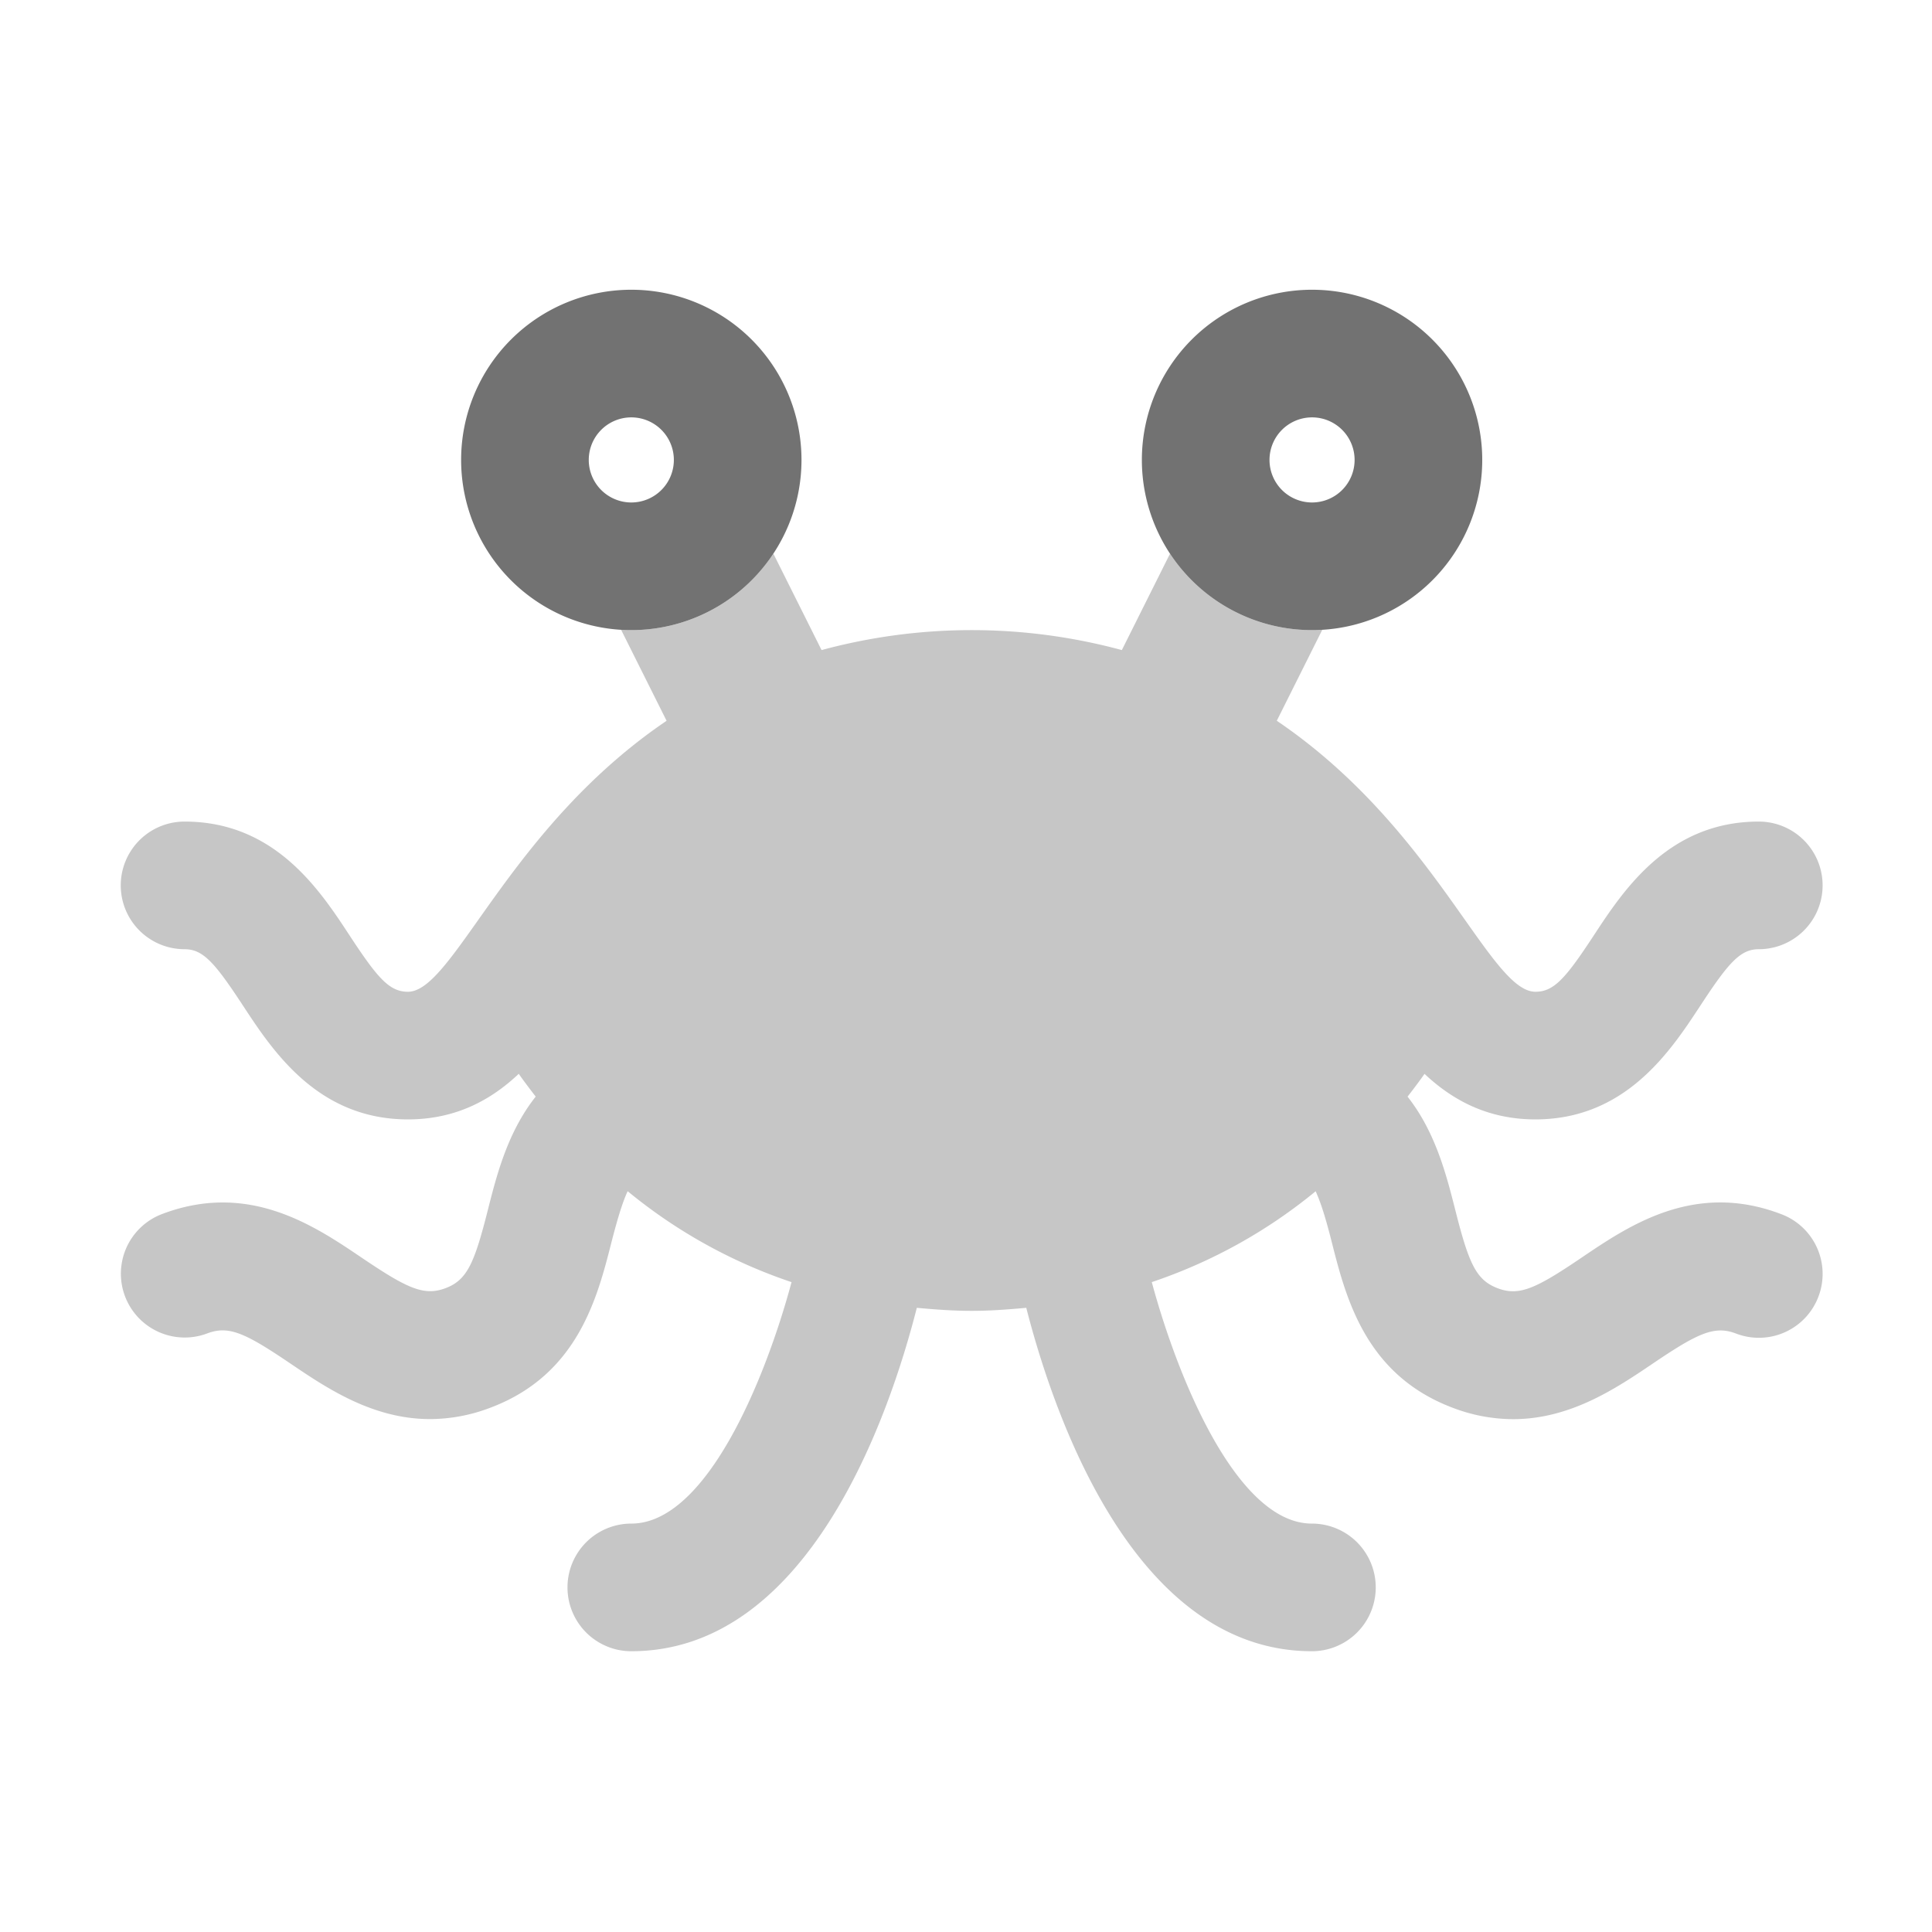 ﻿<?xml version='1.0' encoding='UTF-8'?>
<svg viewBox="-2 -4.799 32 31.997" xmlns="http://www.w3.org/2000/svg">
  <g transform="matrix(1.001, 0, 0, 1.001, 0, 0)">
    <g transform="matrix(0.044, 0, 0, 0.044, 0, 0)">
      <defs>
        <style>.fa-secondary{opacity:.4}</style>
      </defs>
      <path d="M638.43, 378.65A23.94 23.94 0 0 1 607.43, 392.53C599.32, 389.44 593.09, 392.34 576.04, 403.89C562.49, 413.04 545.21, 424.73 523.62, 424.73A63.85 63.85 0 0 1 500.62, 420.34C468, 407.9 460.69, 379 455.35, 357.9C453.14, 349.18 451.35, 343.41 449.35, 339.03A194.54 194.54 0 0 1 387.73, 373.19C397.73, 410.19 420.01, 464 447.95, 464A24 24 0 0 1 447.95, 512C381.21, 512 350.9, 423.37 340.53, 382.86C333.84, 383.46 327.11, 384 319.95, 384C312.79, 384 306.06, 383.46 299.37, 382.86C289.05, 423.37 258.74, 512 192, 512A24 24 0 0 1 192, 464C220.08, 464 242.3, 410.2 252.26, 373.2A194.47 194.47 0 0 1 190.62, 339C188.62, 343.38 186.88, 349.15 184.62, 357.87C179.27, 378.98 171.95, 407.87 139.29, 420.31A63.85 63.85 0 0 1 116.29, 424.7C94.7, 424.7 77.42, 413.02 63.87, 403.86C46.82, 392.31 40.64, 389.41 32.48, 392.5A24 24 0 0 1 15.38, 347.65C48.03, 335.18 72.72, 351.9 90.75, 364.1C107.83, 375.63 114.05, 378.52 122.16, 375.46C130.27, 372.4 132.99, 366.08 138.05, 346.08C141.38, 332.93 145.49, 316.76 156.05, 303.43C153.81, 300.52 151.62, 297.65 149.67, 294.86C139.53, 304.45 126.29, 312 108, 312C74.05, 312 57.13, 286.22 45.94, 269.17C35.34, 253 30.94, 248 24, 248A24 24 0 0 1 24, 200C58, 200 74.88, 225.78 86.06, 242.83C96.66, 259 101.06, 264 108, 264C125.15, 264 145.68, 202.44 205.27, 162.1L188.16, 127.88C189.43, 127.95 190.71, 128 192, 128A63.93 63.93 0 0 0 245.42, 99.24L263.55, 135.51A216 216 0 0 1 376.47, 135.51L394.59, 99.26A64 64 0 0 0 448, 128C449.29, 128 450.57, 128 451.85, 127.87L434.74, 162.09C494.52, 202.57 514.69, 264 532, 264C538.94, 264 543.34, 259 553.94, 242.83C565.13, 225.78 582.05, 200 616, 200A24 24 0 0 1 616, 248C609.06, 248 604.65, 253 594.06, 269.17C582.87, 286.22 566, 312 532, 312C513.71, 312 500.47, 304.45 490.3, 294.88C488.35, 297.66 486.16, 300.54 483.92, 303.45C494.43, 316.78 498.54, 332.95 501.87, 346.1C506.93, 366.1 509.64, 372.39 517.76, 375.48C525.88, 378.57 532.11, 375.65 549.17, 364.12C567.17, 351.92 591.84, 335.12 624.54, 347.67A24 24 0 0 1 638.43, 378.65z" fill="#727272" opacity="0.4" fill-opacity="1" class="Black" />
      <path d="M192, 0A64 64 0 1 0 256, 64A64 64 0 0 0 192, 0zM192, 80A16 16 0 1 1 208, 64A16 16 0 0 1 192, 80zM448, 0A64 64 0 1 0 512, 64A64 64 0 0 0 448, 0zM448, 80A16 16 0 1 1 464, 64A16 16 0 0 1 448, 80z" fill="#727272" fill-opacity="1" class="Black" />
    </g>
  </g>
</svg>